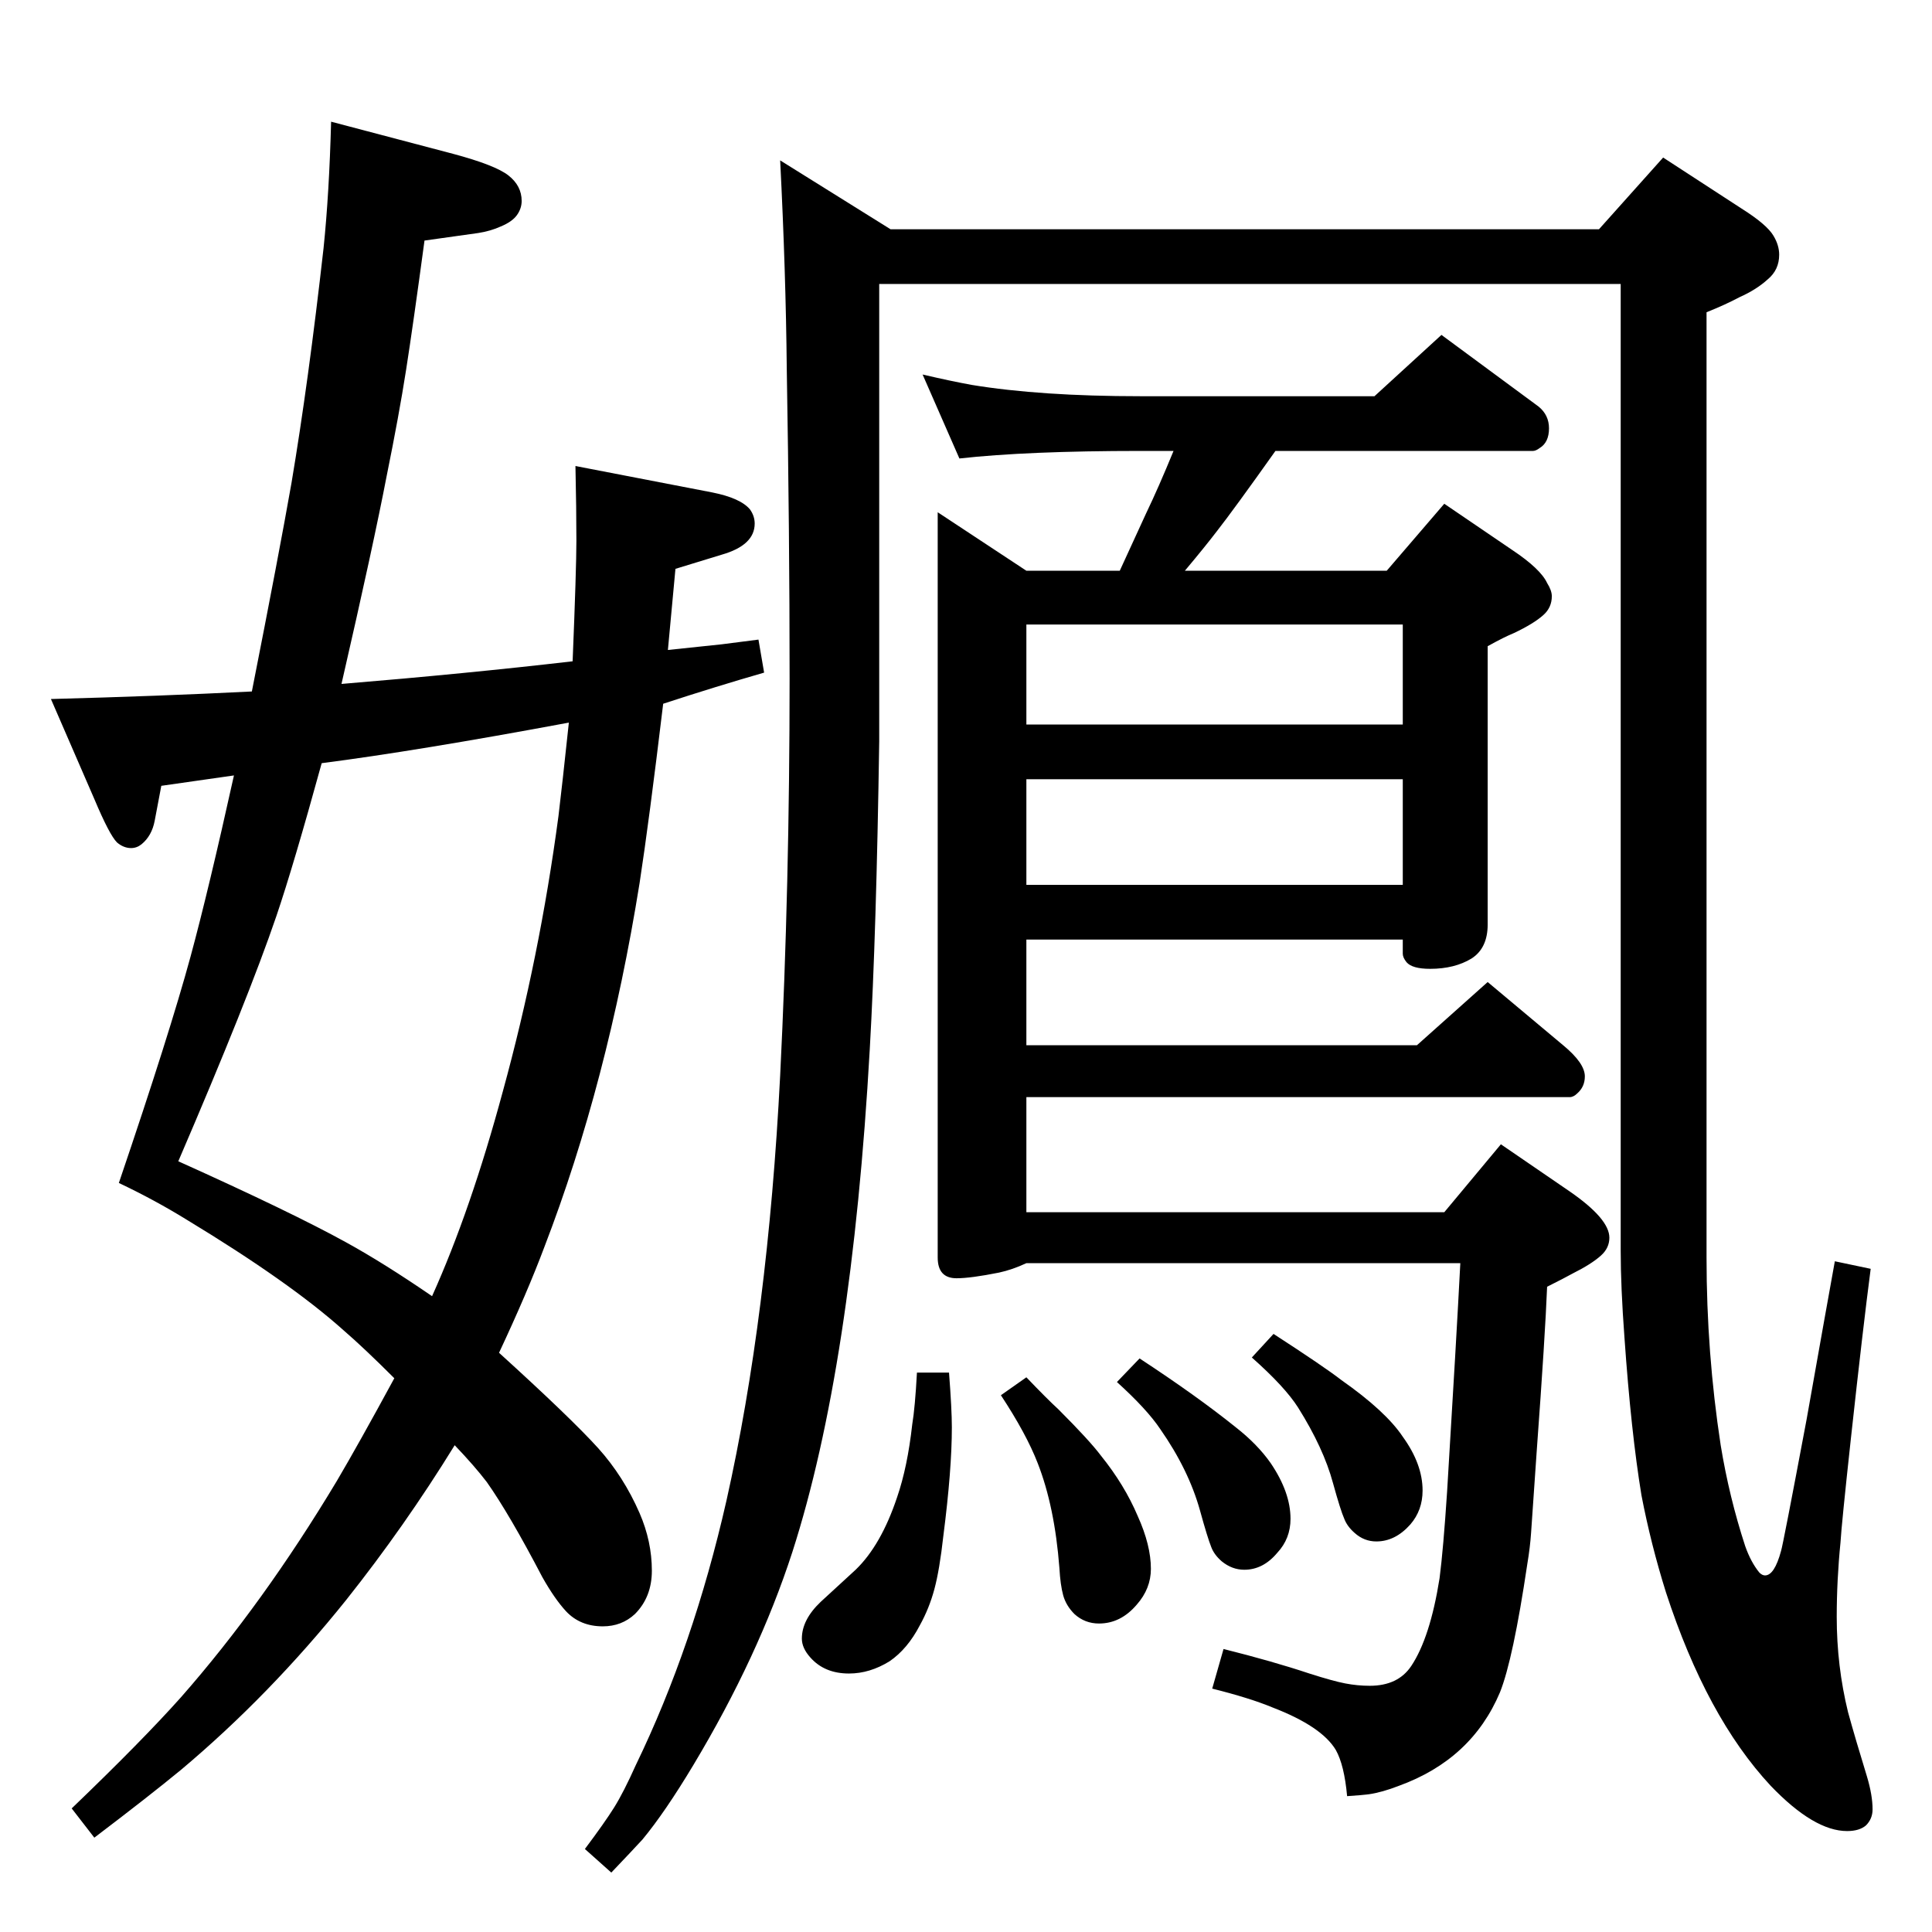 <?xml version="1.0" standalone="no"?>
<!DOCTYPE svg PUBLIC "-//W3C//DTD SVG 1.1//EN" "http://www.w3.org/Graphics/SVG/1.1/DTD/svg11.dtd" >
<svg xmlns="http://www.w3.org/2000/svg" xmlns:xlink="http://www.w3.org/1999/xlink" version="1.1" viewBox="0 -339 2048 2048">
  <g transform="matrix(1 0 0 -1 0 1709)">
   <path fill="currentColor"
d="M607 1347q4 98 4 128q0 33 -1 79l145 -28q30 -6 40 -18q5 -7 5 -15q0 -23 -35 -33l-49 -15l-8 -86l57 6l39 5l6 -35q-52 -15 -107 -33q-15 -125 -25 -190q-34 -212 -101 -386q-18 -48 -48 -112q76 -69 105 -101q27 -30 44 -69q13 -30 13 -61q0 -28 -18 -46
q-14 -13 -34 -13q-24 0 -39 16q-12 13 -25 36q-35 67 -59 101q-13 17 -34 39q-53 -86 -115 -164q-81 -101 -175 -180q-34 -28 -92 -72l-24 31q75 72 116 118q87 99 165 229q23 39 61 109q-32 32 -54 51q-57 51 -166 117q-34 21 -72 39q54 159 76 240q19 70 46 192l-77 -11
l-7 -37q-3 -16 -14 -25q-5 -4 -11 -4q-8 0 -15 6q-8 8 -24 46l-46 106q114 3 213 8q29 147 42 221q18 107 34 249q6 58 8 134l129 -34q45 -12 59 -23t14 -27q0 -8 -5 -15t-17 -12q-11 -5 -24 -7l-57 -8q-12 -89 -19.5 -137t-20.5 -112q-14 -73 -48 -221q133 11 245 24z
M603 1282q-161 -30 -262 -43q-30 -109 -48 -162q-30 -88 -104 -260q120 -54 178 -86q40 -22 91 -57q41 91 75 217q39 142 59 292q4 33 11 99zM1695 1805l68 76l83 -54q27 -17 34 -29q6 -10 6 -20q0 -16 -12 -26q-12 -11 -30 -19q-15 -8 -35 -16v-1002q0 -101 15 -199
q9 -55 26 -107q6 -17 15 -28q3 -3 6 -3q10 0 17 26q2 6 27 139q22 124 30 168l38 -8q-8 -61 -21 -180q-10 -92 -11 -110q-4 -40 -4 -79q0 -52 12 -101q8 -29 20 -68q6 -20 6 -35q0 -10 -7 -17q-7 -6 -20 -6q-35 0 -81 48q-68 73 -111 205q-16 51 -26 103q-11 67 -18 167
q-4 54 -4 92v1025h-786v-485q-3 -203 -10 -326q-19 -337 -82 -533q-36 -111 -105 -226q-30 -50 -54 -79q-12 -13 -33 -35l-28 25q21 28 31 44t23 45q61 126 96 280q44 196 57 451q10 201 10 421q0 152 -3 328q-1 103 -7 221l117 -73h751zM1470 1443l61 71l72 -49
q30 -20 37 -35q5 -8 5 -14q0 -12 -9 -20q-10 -9 -31 -19q-10 -4 -28 -14v-295q0 -25 -17 -36q-18 -11 -44 -11q-19 0 -25 7q-4 5 -4 9v15h-399v-112h414l75 67l80 -67q23 -19 23 -33q0 -11 -8 -18q-4 -4 -8 -4h-576v-122h443l60 72l73 -50q42 -29 42 -49q0 -11 -9 -19
q-10 -9 -30 -19q-9 -5 -27 -14q-2 -51 -11 -174q-5 -72 -6 -87t-4 -33q-15 -101 -29 -136q-30 -71 -107 -99q-18 -7 -32 -9q-8 -1 -23 -2q-3 33 -12 49q-15 25 -67 45q-24 10 -64 20l12 42q52 -13 91 -26q25 -8 38 -10.5t26 -2.5q30 0 44 21q20 30 30 93q4 31 8 92
q10 164 14 242h-460q-15 -7 -29 -10q-30 -6 -45 -6q-20 0 -20 22v790l94 -62h99q23 50 28 61q13 27 29 66h-35q-120 0 -192 -8l-39 89q30 -7 52 -11q73 -12 179 -12h248l71 65l103 -76q11 -9 11 -23q0 -15 -10 -21q-4 -3 -7 -3h-273q-44 -62 -62 -85q-13 -17 -34 -42h214z
M1487 1386h-399v-106h399v106zM1088 1222v-112h399v112h-399zM972 593h34q3 -39 3 -58q0 -45 -9 -115q-4 -36 -9.5 -56.5t-15.5 -38.5q-13 -25 -32 -38q-21 -13 -43 -13q-26 0 -41 17q-9 10 -9 20q0 20 20 39l37 34q27 26 44 77q11 32 16 77q3 18 5 55zM1088 588
q22 -23 34 -34q33 -33 45 -49q25 -31 39 -64q14 -31 14 -56q0 -21 -15 -38q-17 -20 -40 -20q-15 0 -26 10q-9 9 -12 20t-4 29q-5 65 -23 111q-12 31 -39 72zM1208 608q61 -40 102 -73q23 -18 37 -38q21 -31 21 -59q0 -21 -14 -36q-15 -18 -35 -18q-13 0 -24 9q-8 7 -11 15
q-4 10 -12 39q-12 43 -42 86q-14 21 -46 50zM1350 634q54 -35 72 -49q47 -33 65 -60q21 -29 21 -57q0 -21 -13 -36q-16 -18 -36 -18q-13 0 -23 9q-8 7 -11 15q-4 9 -12 38q-10 37 -37 80q-14 22 -49 53z" />
  </g>

</svg>
